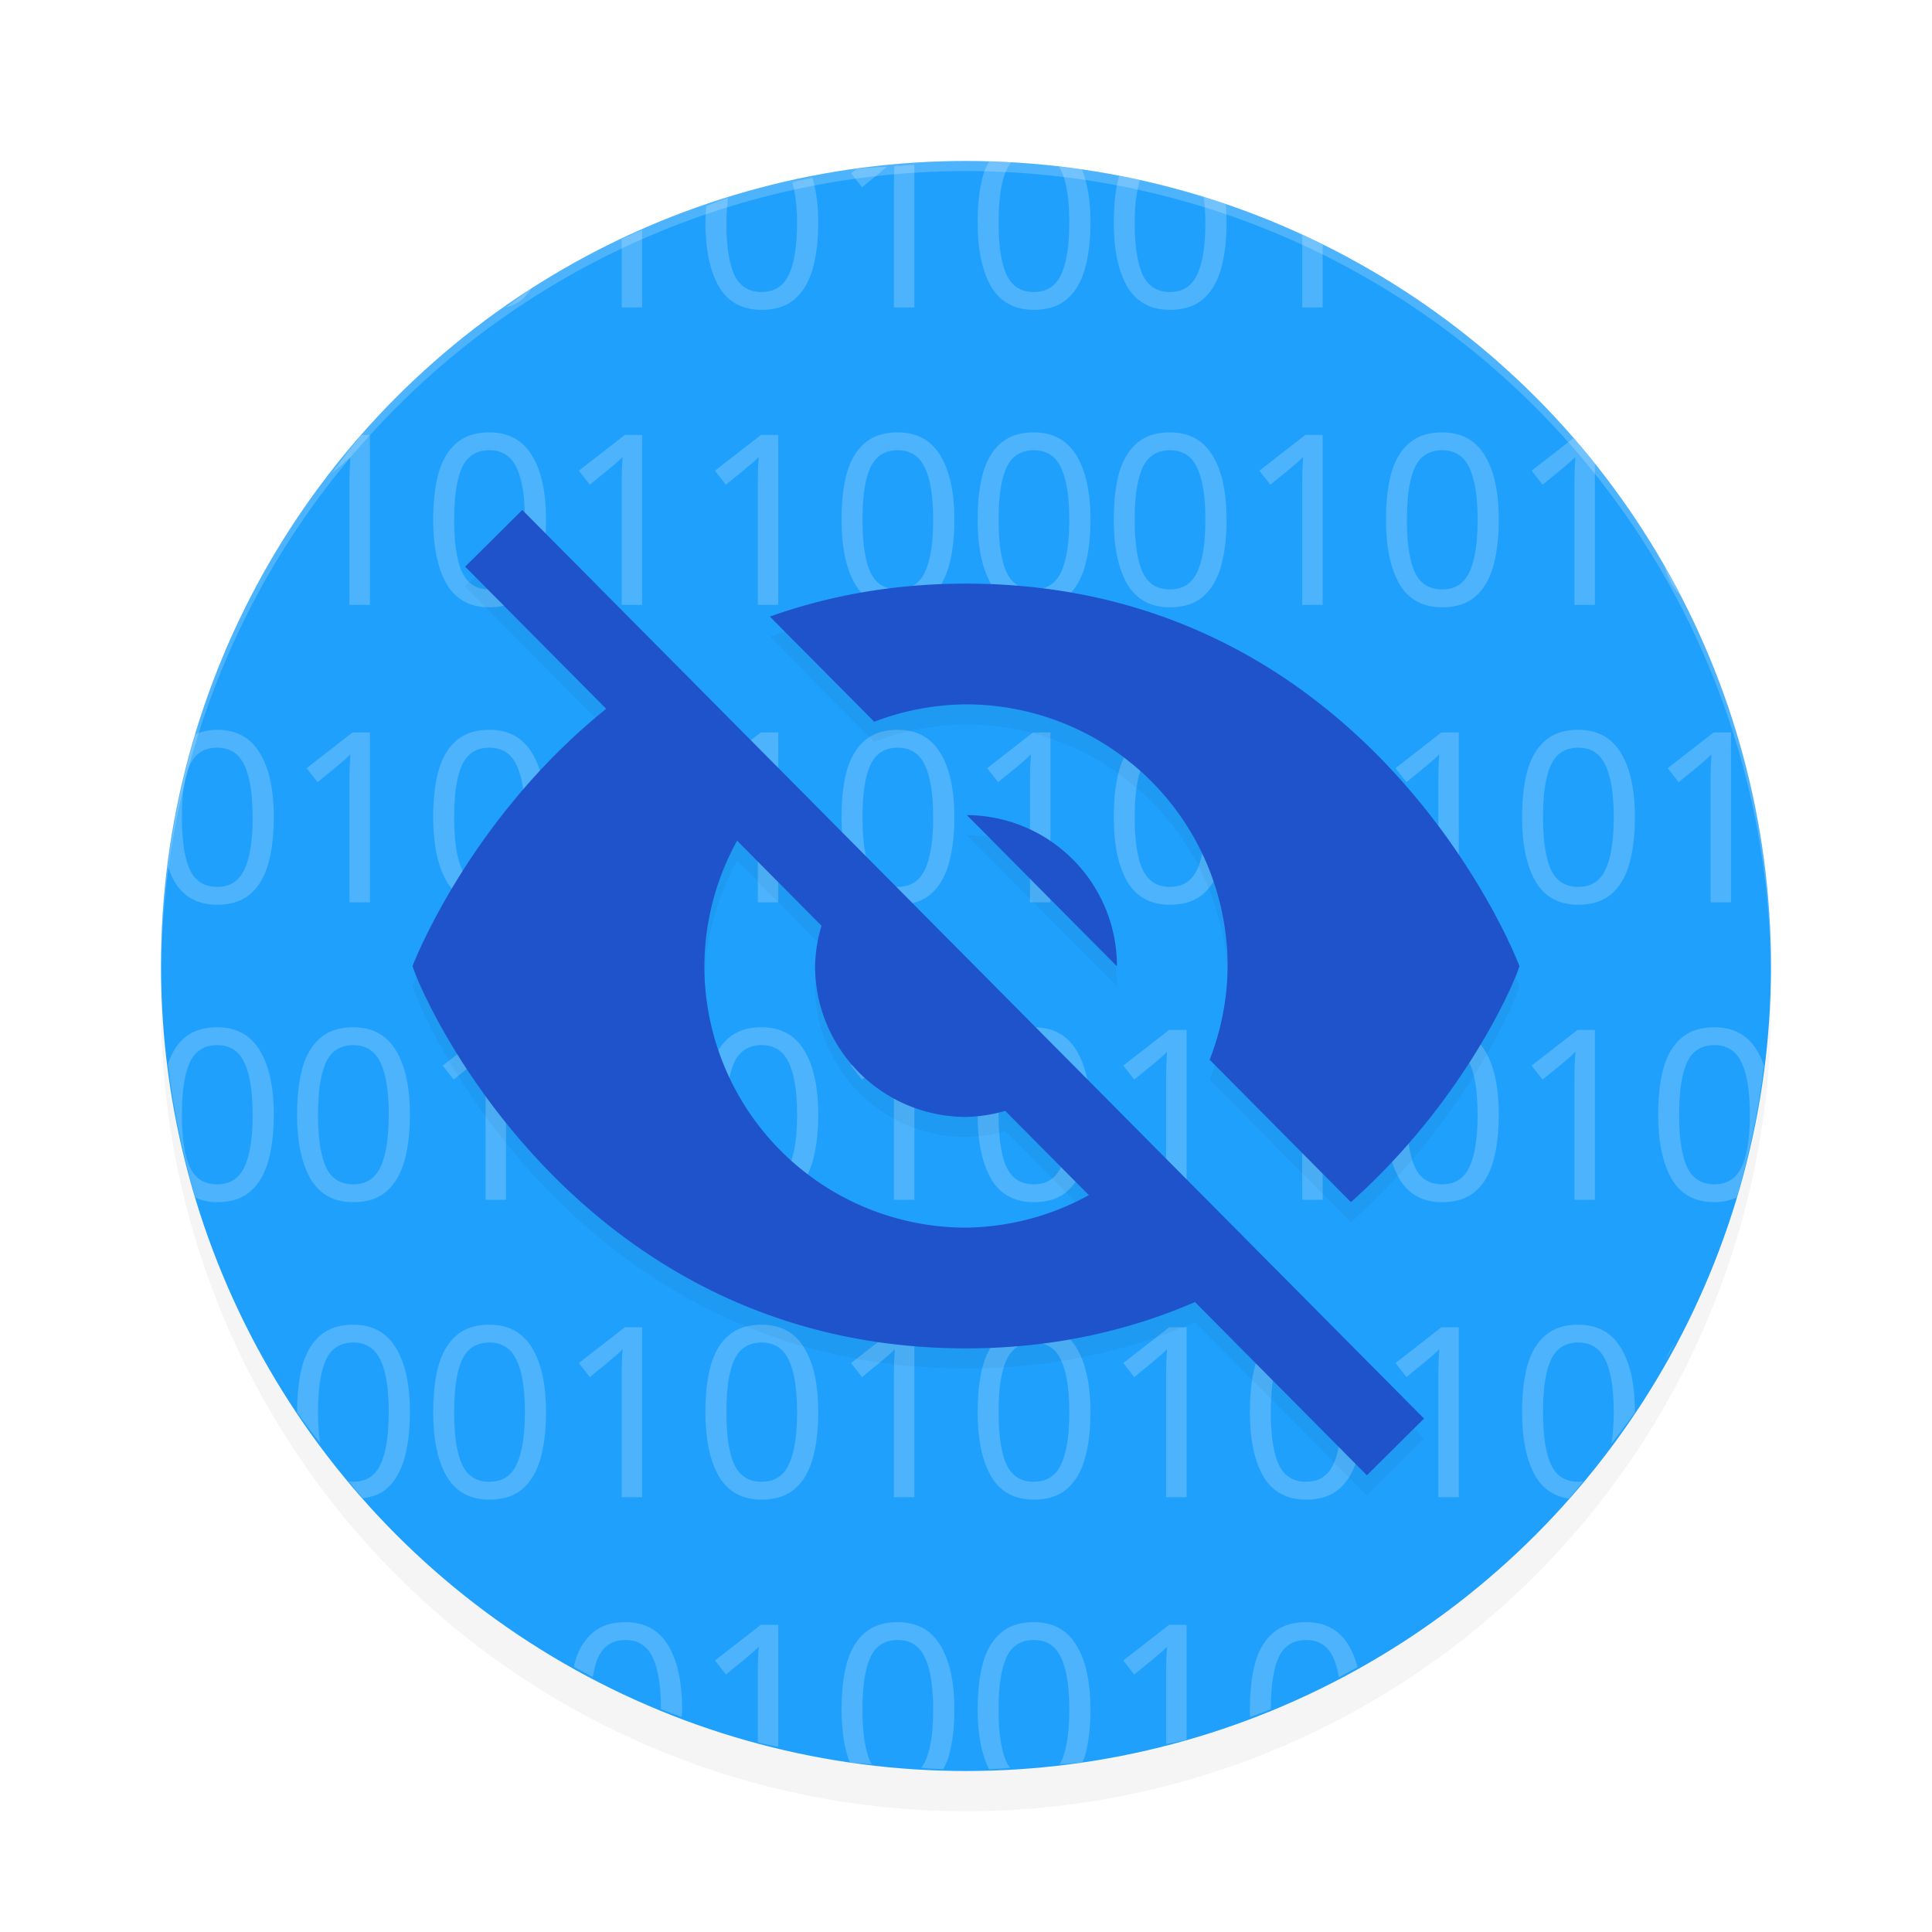 <?xml version="1.0" encoding="UTF-8" standalone="no"?>
<svg
   width="192"
   height="192"
   version="1"
   id="svg14"
   sodipodi:docname="apps_invizible_pro.svg"
   inkscape:version="1.1.1 (1:1.1+202109281949+c3084ef5ed)"
   xmlns:inkscape="http://www.inkscape.org/namespaces/inkscape"
   xmlns:sodipodi="http://sodipodi.sourceforge.net/DTD/sodipodi-0.dtd"
   xmlns="http://www.w3.org/2000/svg"
   xmlns:svg="http://www.w3.org/2000/svg"
   xmlns:rdf="http://www.w3.org/1999/02/22-rdf-syntax-ns#"
   xmlns:cc="http://creativecommons.org/ns#"
   xmlns:dc="http://purl.org/dc/elements/1.1/">
  <defs
     id="defs18">
    <filter
       inkscape:collect="always"
       style="color-interpolation-filters:sRGB"
       id="filter850"
       x="-0.048"
       width="1.096"
       y="-0.048"
       height="1.096">
      <feGaussianBlur
         inkscape:collect="always"
         stdDeviation="3.2"
         id="feGaussianBlur852" />
    </filter>
    <filter
       inkscape:collect="always"
       style="color-interpolation-filters:sRGB"
       id="filter57409"
       x="-0.101"
       y="-0.116"
       width="1.202"
       height="1.232">
      <feGaussianBlur
         inkscape:collect="always"
         stdDeviation="4.634"
         id="feGaussianBlur57411" />
    </filter>
  </defs>
  <sodipodi:namedview
     pagecolor="#ffffff"
     bordercolor="#666666"
     borderopacity="1"
     objecttolerance="10"
     gridtolerance="10"
     guidetolerance="10"
     inkscape:pageopacity="0"
     inkscape:pageshadow="2"
     inkscape:window-width="1920"
     inkscape:window-height="1019"
     id="namedview16"
     showgrid="false"
     inkscape:zoom="1"
     inkscape:cx="182"
     inkscape:cy="84.5"
     inkscape:window-x="0"
     inkscape:window-y="34"
     inkscape:window-maximized="1"
     inkscape:current-layer="svg14"
     inkscape:pagecheckerboard="0"
     inkscape:snap-bbox="true"
     inkscape:snap-bbox-midpoints="true"
     inkscape:snap-global="true">
    <inkscape:grid
       type="xygrid"
       id="grid5193" />
  </sodipodi:namedview>
  <circle
     style="opacity:0.2;fill:#000000;stroke-width:4;filter:url(#filter850)"
     cx="96"
     cy="100"
     r="80"
     id="circle832" />
  <circle
     id="circle4"
     r="80"
     cy="96"
     cx="96"
     style="fill:#20a0fd;stroke-width:4;fill-opacity:1" />
  <path
     id="path56952"
     style="font-size:23.648px;line-height:1.25;stroke-width:0.591;fill:#ffffff;opacity:0.2"
     d="M 98.281 16.055 C 98.063 16.469 97.853 16.895 97.703 17.406 C 97.341 18.699 97.158 20.261 97.158 22.09 C 97.158 24.817 97.607 26.953 98.506 28.498 C 99.42 30.027 100.833 30.791 102.74 30.791 C 104.096 30.791 105.184 30.444 106.004 29.75 C 106.824 29.056 107.422 28.064 107.801 26.771 C 108.179 25.463 108.367 23.903 108.367 22.09 C 108.367 19.969 108.081 18.226 107.525 16.84 A 80 80 0 0 0 105.213 16.555 C 105.286 16.674 105.372 16.775 105.436 16.91 C 105.987 18.061 106.264 19.788 106.264 22.09 C 106.264 24.423 105.987 26.164 105.436 27.314 C 104.9 28.45 104.001 29.018 102.74 29.018 C 101.463 29.018 100.556 28.442 100.02 27.291 C 99.499 26.14 99.24 24.407 99.24 22.09 C 99.24 19.788 99.499 18.061 100.02 16.91 C 100.157 16.614 100.321 16.359 100.508 16.139 A 80 80 0 0 0 98.281 16.055 z M 90.869 16.367 A 80 80 0 0 0 88.893 16.508 C 88.881 16.713 88.867 16.926 88.859 17.123 C 88.844 17.533 88.834 18.076 88.834 18.754 L 88.834 30.555 L 90.869 30.555 L 90.869 16.367 z M 88.154 16.561 A 80 80 0 0 0 85.145 16.777 L 84.578 17.217 L 85.666 18.613 L 87.463 17.146 C 87.742 16.909 87.962 16.724 88.154 16.561 z M 111.217 17.469 C 110.865 18.75 110.686 20.288 110.686 22.09 C 110.686 24.817 111.135 26.953 112.033 28.498 C 112.948 30.027 114.358 30.791 116.266 30.791 C 117.621 30.791 118.71 30.444 119.529 29.75 C 120.349 29.056 120.948 28.064 121.326 26.771 C 121.705 25.463 121.895 23.903 121.895 22.09 C 121.895 21.458 121.864 20.867 121.814 20.301 A 80 80 0 0 0 119.617 19.576 C 119.713 20.335 119.789 21.132 119.789 22.09 C 119.789 24.423 119.513 26.164 118.961 27.314 C 118.425 28.45 117.527 29.018 116.266 29.018 C 114.989 29.018 114.083 28.442 113.547 27.291 C 113.027 26.14 112.766 24.407 112.766 22.09 C 112.766 20.322 112.968 19.001 113.275 17.912 A 80 80 0 0 0 111.217 17.469 z M 80.736 17.658 A 80 80 0 0 0 78.725 18.096 C 79.015 19.16 79.211 20.42 79.211 22.09 C 79.211 24.423 78.935 26.164 78.383 27.314 C 77.847 28.45 76.949 29.018 75.688 29.018 C 74.411 29.018 73.503 28.442 72.967 27.291 C 72.447 26.14 72.188 24.407 72.188 22.09 C 72.188 21.163 72.262 20.397 72.346 19.656 A 80 80 0 0 0 70.193 20.459 C 70.156 20.99 70.105 21.503 70.105 22.09 C 70.105 24.817 70.555 26.953 71.453 28.498 C 72.368 30.027 73.78 30.791 75.688 30.791 C 77.043 30.791 78.129 30.444 78.949 29.75 C 79.769 29.056 80.37 28.064 80.748 26.771 C 81.126 25.463 81.314 23.903 81.314 22.09 C 81.314 20.358 81.107 18.9 80.736 17.658 z M 63.816 22.838 A 80 80 0 0 0 61.781 23.768 L 61.781 30.555 L 63.816 30.555 L 63.816 22.838 z M 129.414 23.33 L 129.414 30.555 L 131.447 30.555 L 131.447 24.307 A 80 80 0 0 0 129.414 23.33 z M 52.811 28.666 A 80 80 0 0 0 50.262 30.561 C 50.883 30.389 51.441 30.135 51.896 29.75 C 52.248 29.452 52.54 29.074 52.811 28.666 z M 48.633 42.971 C 47.293 42.971 46.214 43.316 45.395 44.01 C 44.575 44.688 43.976 45.674 43.598 46.967 C 43.235 48.26 43.053 49.82 43.053 51.648 C 43.053 54.376 43.502 56.512 44.4 58.057 C 45.315 59.586 46.725 60.352 48.633 60.352 C 49.989 60.352 51.077 60.004 51.896 59.311 C 52.716 58.617 53.317 57.623 53.695 56.33 C 54.074 55.022 54.262 53.461 54.262 51.648 C 54.262 48.905 53.797 46.777 52.867 45.264 C 51.937 43.734 50.525 42.971 48.633 42.971 z M 89.213 42.971 C 87.873 42.971 86.792 43.316 85.973 44.01 C 85.153 44.688 84.554 45.674 84.176 46.967 C 83.813 48.26 83.633 49.82 83.633 51.648 C 83.633 54.376 84.082 56.512 84.98 58.057 C 85.895 59.586 87.305 60.352 89.213 60.352 C 90.569 60.352 91.657 60.004 92.477 59.311 C 93.296 58.617 93.895 57.623 94.273 56.33 C 94.652 55.022 94.842 53.461 94.842 51.648 C 94.842 48.905 94.375 46.777 93.445 45.264 C 92.515 43.734 91.105 42.971 89.213 42.971 z M 102.74 42.971 C 101.4 42.971 100.32 43.316 99.5 44.01 C 98.68 44.688 98.081 45.674 97.703 46.967 C 97.341 48.26 97.158 49.82 97.158 51.648 C 97.158 54.376 97.607 56.512 98.506 58.057 C 99.42 59.586 100.833 60.352 102.74 60.352 C 104.096 60.352 105.184 60.004 106.004 59.311 C 106.824 58.617 107.422 57.623 107.801 56.33 C 108.179 55.022 108.367 53.461 108.367 51.648 C 108.367 48.905 107.903 46.777 106.973 45.264 C 106.043 43.734 104.632 42.971 102.74 42.971 z M 116.266 42.971 C 114.926 42.971 113.845 43.316 113.025 44.01 C 112.206 44.688 111.607 45.674 111.229 46.967 C 110.866 48.26 110.686 49.82 110.686 51.648 C 110.686 54.376 111.135 56.512 112.033 58.057 C 112.948 59.586 114.358 60.352 116.266 60.352 C 117.621 60.352 118.71 60.004 119.529 59.311 C 120.349 58.617 120.948 57.623 121.326 56.33 C 121.705 55.022 121.895 53.461 121.895 51.648 C 121.895 48.905 121.428 46.777 120.498 45.264 C 119.568 43.734 118.157 42.971 116.266 42.971 z M 143.318 42.971 C 141.978 42.971 140.9 43.316 140.08 44.01 C 139.26 44.688 138.66 45.674 138.281 46.967 C 137.919 48.26 137.738 49.82 137.738 51.648 C 137.738 54.376 138.187 56.512 139.086 58.057 C 140 59.586 141.411 60.352 143.318 60.352 C 144.674 60.352 145.762 60.004 146.582 59.311 C 147.402 58.617 148.001 57.623 148.379 56.33 C 148.757 55.022 148.947 53.461 148.947 51.648 C 148.947 48.905 148.483 46.777 147.553 45.264 C 146.623 43.734 145.21 42.971 143.318 42.971 z M 35.92 43.23 A 80 80 0 0 0 33.01 46.99 L 33.357 46.707 C 33.673 46.439 33.934 46.218 34.139 46.045 C 34.344 45.872 34.572 45.658 34.824 45.406 C 34.793 45.848 34.768 46.274 34.752 46.684 C 34.736 47.093 34.729 47.637 34.729 48.314 L 34.729 60.115 L 36.762 60.115 L 36.762 43.23 L 35.92 43.23 z M 62.09 43.23 L 57.525 46.777 L 58.613 48.172 L 60.41 46.707 C 60.725 46.439 60.986 46.218 61.191 46.045 C 61.396 45.872 61.625 45.658 61.877 45.406 C 61.845 45.848 61.82 46.274 61.805 46.684 C 61.789 47.093 61.781 47.637 61.781 48.314 L 61.781 60.115 L 63.816 60.115 L 63.816 43.23 L 62.09 43.23 z M 75.615 43.23 L 71.051 46.777 L 72.139 48.172 L 73.938 46.707 C 74.253 46.439 74.512 46.218 74.717 46.045 C 74.922 45.872 75.15 45.658 75.402 45.406 C 75.371 45.848 75.348 46.274 75.332 46.684 C 75.316 47.093 75.309 47.637 75.309 48.314 L 75.309 60.115 L 77.342 60.115 L 77.342 43.23 L 75.615 43.23 z M 129.721 43.23 L 125.158 46.777 L 126.246 48.172 L 128.043 46.707 C 128.358 46.439 128.617 46.218 128.822 46.045 C 129.027 45.872 129.256 45.658 129.508 45.406 C 129.476 45.848 129.453 46.274 129.438 46.684 C 129.422 47.093 129.414 47.637 129.414 48.314 L 129.414 60.115 L 131.447 60.115 L 131.447 43.23 L 129.721 43.23 z M 156.371 43.545 L 152.211 46.777 L 153.299 48.172 L 155.096 46.707 C 155.411 46.439 155.67 46.218 155.875 46.045 C 156.08 45.872 156.31 45.658 156.562 45.406 C 156.531 45.848 156.506 46.274 156.49 46.684 C 156.474 47.093 156.467 47.637 156.467 48.314 L 156.467 60.115 L 158.5 60.115 L 158.5 46.092 A 80 80 0 0 0 156.371 43.545 z M 48.633 44.744 C 49.894 44.744 50.794 45.32 51.33 46.471 C 51.882 47.622 52.158 49.347 52.158 51.648 C 52.158 53.982 51.882 55.724 51.33 56.875 C 50.794 58.01 49.894 58.578 48.633 58.578 C 47.356 58.578 46.45 58.002 45.914 56.852 C 45.394 55.701 45.135 53.966 45.135 51.648 C 45.135 49.347 45.394 47.622 45.914 46.471 C 46.45 45.32 47.356 44.744 48.633 44.744 z M 89.213 44.744 C 90.474 44.744 91.372 45.32 91.908 46.471 C 92.46 47.622 92.736 49.347 92.736 51.648 C 92.736 53.982 92.46 55.724 91.908 56.875 C 91.372 58.01 90.474 58.578 89.213 58.578 C 87.936 58.578 87.03 58.002 86.494 56.852 C 85.974 55.701 85.713 53.966 85.713 51.648 C 85.713 49.347 85.974 47.622 86.494 46.471 C 87.03 45.32 87.936 44.744 89.213 44.744 z M 102.74 44.744 C 104.001 44.744 104.9 45.32 105.436 46.471 C 105.987 47.622 106.264 49.347 106.264 51.648 C 106.264 53.982 105.987 55.724 105.436 56.875 C 104.9 58.01 104.001 58.578 102.74 58.578 C 101.463 58.578 100.556 58.002 100.02 56.852 C 99.499 55.701 99.24 53.966 99.24 51.648 C 99.24 49.347 99.499 47.622 100.02 46.471 C 100.556 45.32 101.463 44.744 102.74 44.744 z M 116.266 44.744 C 117.527 44.744 118.425 45.32 118.961 46.471 C 119.513 47.622 119.789 49.347 119.789 51.648 C 119.789 53.982 119.513 55.724 118.961 56.875 C 118.425 58.01 117.527 58.578 116.266 58.578 C 114.989 58.578 114.083 58.002 113.547 56.852 C 113.027 55.701 112.766 53.966 112.766 51.648 C 112.766 49.347 113.027 47.622 113.547 46.471 C 114.083 45.32 114.989 44.744 116.266 44.744 z M 143.318 44.744 C 144.58 44.744 145.48 45.32 146.016 46.471 C 146.567 47.622 146.842 49.347 146.842 51.648 C 146.842 53.982 146.567 55.724 146.016 56.875 C 145.48 58.01 144.58 58.578 143.318 58.578 C 142.041 58.578 141.136 58.002 140.6 56.852 C 140.079 55.701 139.818 53.966 139.818 51.648 C 139.818 49.347 140.079 47.622 140.6 46.471 C 141.136 45.32 142.041 44.744 143.318 44.744 z M 165.395 56.242 C 165.597 56.907 165.832 57.529 166.139 58.057 C 166.376 58.454 166.651 58.794 166.955 59.088 A 80 80 0 0 0 165.395 56.242 z M 26.271 57.195 A 80 80 0 0 0 25.619 58.387 C 25.871 58.037 26.084 57.633 26.271 57.195 z M 21.58 72.529 C 20.747 72.529 20.051 72.711 19.42 72.979 A 80 80 0 0 0 16.703 86.158 C 16.885 86.688 17.094 87.182 17.348 87.617 C 18.262 89.146 19.672 89.91 21.58 89.91 C 22.936 89.91 24.024 89.565 24.844 88.871 C 25.664 88.177 26.262 87.183 26.641 85.891 C 27.019 84.582 27.209 83.022 27.209 81.209 C 27.209 78.466 26.745 76.338 25.814 74.824 C 24.884 73.295 23.472 72.529 21.58 72.529 z M 48.633 72.529 C 47.293 72.529 46.214 72.877 45.395 73.57 C 44.575 74.248 43.976 75.233 43.598 76.525 C 43.235 77.818 43.053 79.38 43.053 81.209 C 43.053 83.936 43.502 86.072 44.4 87.617 C 45.315 89.146 46.725 89.91 48.633 89.91 C 49.989 89.91 51.077 89.565 51.896 88.871 C 52.716 88.177 53.317 87.183 53.695 85.891 C 54.074 84.582 54.262 83.022 54.262 81.209 C 54.262 78.466 53.797 76.338 52.867 74.824 C 51.937 73.295 50.525 72.529 48.633 72.529 z M 89.213 72.529 C 87.873 72.529 86.792 72.877 85.973 73.57 C 85.153 74.248 84.554 75.233 84.176 76.525 C 83.813 77.818 83.633 79.38 83.633 81.209 C 83.633 83.936 84.082 86.072 84.98 87.617 C 85.895 89.146 87.305 89.91 89.213 89.91 C 90.569 89.91 91.657 89.565 92.477 88.871 C 93.296 88.177 93.895 87.183 94.273 85.891 C 94.652 84.582 94.842 83.022 94.842 81.209 C 94.842 78.466 94.375 76.338 93.445 74.824 C 92.515 73.295 91.105 72.529 89.213 72.529 z M 116.266 72.529 C 114.926 72.529 113.845 72.877 113.025 73.57 C 112.206 74.248 111.607 75.233 111.229 76.525 C 110.866 77.818 110.686 79.38 110.686 81.209 C 110.686 83.936 111.135 86.072 112.033 87.617 C 112.948 89.146 114.358 89.91 116.266 89.91 C 117.621 89.91 118.71 89.565 119.529 88.871 C 120.349 88.177 120.948 87.183 121.326 85.891 C 121.705 84.582 121.895 83.022 121.895 81.209 C 121.895 78.466 121.428 76.338 120.498 74.824 C 119.568 73.295 118.157 72.529 116.266 72.529 z M 129.793 72.529 C 128.453 72.529 127.373 72.877 126.553 73.57 C 125.733 74.248 125.134 75.233 124.756 76.525 C 124.393 77.818 124.211 79.38 124.211 81.209 C 124.211 83.936 124.66 86.072 125.559 87.617 C 126.473 89.146 127.885 89.91 129.793 89.91 C 131.149 89.91 132.237 89.565 133.057 88.871 C 133.876 88.177 134.475 87.183 134.854 85.891 C 135.232 84.582 135.42 83.022 135.42 81.209 C 135.42 78.466 134.956 76.338 134.025 74.824 C 133.095 73.295 131.685 72.529 129.793 72.529 z M 156.846 72.529 C 155.506 72.529 154.425 72.877 153.605 73.57 C 152.786 74.248 152.187 75.233 151.809 76.525 C 151.446 77.818 151.264 79.38 151.264 81.209 C 151.264 83.936 151.715 86.072 152.613 87.617 C 153.528 89.146 154.938 89.91 156.846 89.91 C 158.202 89.91 159.29 89.565 160.109 88.871 C 160.929 88.177 161.528 87.183 161.906 85.891 C 162.285 84.582 162.473 83.022 162.473 81.209 C 162.473 78.466 162.008 76.338 161.078 74.824 C 160.148 73.295 158.738 72.529 156.846 72.529 z M 35.037 72.789 L 30.473 76.338 L 31.561 77.732 L 33.357 76.266 C 33.673 75.998 33.934 75.777 34.139 75.604 C 34.344 75.43 34.572 75.217 34.824 74.965 C 34.793 75.406 34.768 75.832 34.752 76.242 C 34.736 76.652 34.729 77.197 34.729 77.875 L 34.729 89.674 L 36.762 89.674 L 36.762 72.789 L 35.037 72.789 z M 62.09 72.789 L 57.525 76.338 L 58.613 77.732 L 60.41 76.266 C 60.725 75.998 60.986 75.777 61.191 75.604 C 61.396 75.43 61.625 75.217 61.877 74.965 C 61.845 75.406 61.82 75.832 61.805 76.242 C 61.789 76.652 61.781 77.197 61.781 77.875 L 61.781 89.674 L 63.816 89.674 L 63.816 72.789 L 62.09 72.789 z M 75.615 72.789 L 71.051 76.338 L 72.139 77.732 L 73.938 76.266 C 74.253 75.998 74.512 75.777 74.717 75.604 C 74.922 75.43 75.15 75.217 75.402 74.965 C 75.371 75.406 75.348 75.832 75.332 76.242 C 75.316 76.652 75.309 77.197 75.309 77.875 L 75.309 89.674 L 77.342 89.674 L 77.342 72.789 L 75.615 72.789 z M 102.668 72.789 L 98.105 76.338 L 99.193 77.732 L 100.99 76.266 C 101.306 75.998 101.565 75.777 101.77 75.604 C 101.974 75.43 102.203 75.217 102.455 74.965 C 102.424 75.406 102.4 75.832 102.385 76.242 C 102.369 76.652 102.361 77.197 102.361 77.875 L 102.361 89.674 L 104.395 89.674 L 104.395 72.789 L 102.668 72.789 z M 143.248 72.789 L 138.684 76.338 L 139.771 77.732 L 141.568 76.266 C 141.884 75.998 142.145 75.777 142.35 75.604 C 142.555 75.43 142.783 75.217 143.035 74.965 C 143.004 75.406 142.981 75.832 142.965 76.242 C 142.949 76.652 142.941 77.197 142.941 77.875 L 142.941 89.674 L 144.975 89.674 L 144.975 72.789 L 143.248 72.789 z M 170.301 72.789 L 165.736 76.338 L 166.824 77.732 L 168.621 76.266 C 168.936 75.998 169.197 75.777 169.402 75.604 C 169.607 75.43 169.836 75.217 170.088 74.965 C 170.056 75.406 170.033 75.832 170.018 76.242 C 170.002 76.652 169.994 77.197 169.994 77.875 L 169.994 89.674 L 172.027 89.674 L 172.027 72.789 L 170.301 72.789 z M 21.58 74.303 C 22.841 74.303 23.741 74.878 24.277 76.029 C 24.829 77.18 25.104 78.907 25.104 81.209 C 25.104 83.542 24.829 85.283 24.277 86.434 C 23.741 87.569 22.841 88.137 21.58 88.137 C 20.303 88.137 19.397 87.561 18.861 86.41 C 18.341 85.259 18.08 83.526 18.08 81.209 C 18.08 78.907 18.341 77.18 18.861 76.029 C 19.397 74.878 20.303 74.303 21.58 74.303 z M 48.633 74.303 C 49.894 74.303 50.794 74.878 51.33 76.029 C 51.882 77.18 52.158 78.907 52.158 81.209 C 52.158 83.542 51.882 85.283 51.33 86.434 C 50.794 87.569 49.894 88.137 48.633 88.137 C 47.356 88.137 46.45 87.561 45.914 86.41 C 45.394 85.259 45.135 83.526 45.135 81.209 C 45.135 78.907 45.394 77.18 45.914 76.029 C 46.45 74.878 47.356 74.303 48.633 74.303 z M 89.213 74.303 C 90.474 74.303 91.372 74.878 91.908 76.029 C 92.46 77.18 92.736 78.907 92.736 81.209 C 92.736 83.542 92.46 85.283 91.908 86.434 C 91.372 87.569 90.474 88.137 89.213 88.137 C 87.936 88.137 87.03 87.561 86.494 86.41 C 85.974 85.259 85.713 83.526 85.713 81.209 C 85.713 78.907 85.974 77.18 86.494 76.029 C 87.03 74.878 87.936 74.303 89.213 74.303 z M 116.266 74.303 C 117.527 74.303 118.425 74.878 118.961 76.029 C 119.513 77.18 119.789 78.907 119.789 81.209 C 119.789 83.542 119.513 85.283 118.961 86.434 C 118.425 87.569 117.527 88.137 116.266 88.137 C 114.989 88.137 114.083 87.561 113.547 86.41 C 113.027 85.259 112.766 83.526 112.766 81.209 C 112.766 78.907 113.027 77.18 113.547 76.029 C 114.083 74.878 114.989 74.303 116.266 74.303 z M 129.793 74.303 C 131.054 74.303 131.952 74.878 132.488 76.029 C 133.04 77.18 133.316 78.907 133.316 81.209 C 133.316 83.542 133.04 85.283 132.488 86.434 C 131.952 87.569 131.054 88.137 129.793 88.137 C 128.516 88.137 127.608 87.561 127.072 86.41 C 126.552 85.259 126.293 83.526 126.293 81.209 C 126.293 78.907 126.552 77.18 127.072 76.029 C 127.608 74.878 128.516 74.303 129.793 74.303 z M 156.846 74.303 C 158.107 74.303 159.005 74.878 159.541 76.029 C 160.093 77.18 160.369 78.907 160.369 81.209 C 160.369 83.542 160.093 85.283 159.541 86.434 C 159.005 87.569 158.107 88.137 156.846 88.137 C 155.569 88.137 154.661 87.561 154.125 86.41 C 153.605 85.259 153.346 83.526 153.346 81.209 C 153.346 78.907 153.605 77.18 154.125 76.029 C 154.661 74.878 155.569 74.303 156.846 74.303 z M 21.58 102.09 C 20.24 102.09 19.162 102.435 18.342 103.129 C 17.607 103.736 17.076 104.629 16.695 105.73 A 80 80 0 0 0 19.42 119.02 C 20.055 119.301 20.762 119.471 21.58 119.471 C 22.936 119.471 24.024 119.123 24.844 118.43 C 25.664 117.736 26.262 116.744 26.641 115.451 C 27.019 114.143 27.209 112.581 27.209 110.768 C 27.209 108.024 26.745 105.896 25.814 104.383 C 24.884 102.854 23.472 102.09 21.58 102.09 z M 35.107 102.09 C 33.767 102.09 32.687 102.435 31.867 103.129 C 31.047 103.807 30.449 104.793 30.07 106.086 C 29.708 107.379 29.527 108.939 29.527 110.768 C 29.527 113.495 29.976 115.631 30.875 117.176 C 31.789 118.705 33.2 119.471 35.107 119.471 C 36.463 119.471 37.551 119.123 38.371 118.43 C 39.191 117.736 39.79 116.744 40.168 115.451 C 40.546 114.143 40.736 112.581 40.736 110.768 C 40.736 108.024 40.27 105.896 39.34 104.383 C 38.41 102.854 36.999 102.09 35.107 102.09 z M 75.688 102.09 C 74.347 102.09 73.267 102.435 72.447 103.129 C 71.627 103.807 71.029 104.793 70.65 106.086 C 70.288 107.379 70.105 108.939 70.105 110.768 C 70.105 113.495 70.555 115.631 71.453 117.176 C 72.368 118.705 73.78 119.471 75.688 119.471 C 77.043 119.471 78.129 119.123 78.949 118.43 C 79.769 117.736 80.37 116.744 80.748 115.451 C 81.126 114.143 81.314 112.581 81.314 110.768 C 81.314 108.024 80.85 105.896 79.92 104.383 C 78.99 102.854 77.579 102.09 75.688 102.09 z M 102.74 102.09 C 101.4 102.09 100.32 102.435 99.5 103.129 C 98.68 103.807 98.081 104.793 97.703 106.086 C 97.341 107.379 97.158 108.939 97.158 110.768 C 97.158 113.495 97.607 115.631 98.506 117.176 C 99.42 118.705 100.833 119.471 102.74 119.471 C 104.096 119.471 105.184 119.123 106.004 118.43 C 106.824 117.736 107.422 116.744 107.801 115.451 C 108.179 114.143 108.367 112.581 108.367 110.768 C 108.367 108.024 107.903 105.896 106.973 104.383 C 106.043 102.854 104.632 102.09 102.74 102.09 z M 143.318 102.09 C 141.978 102.09 140.9 102.435 140.08 103.129 C 139.26 103.807 138.66 104.793 138.281 106.086 C 137.919 107.379 137.738 108.939 137.738 110.768 C 137.738 113.495 138.187 115.631 139.086 117.176 C 140 118.705 141.411 119.471 143.318 119.471 C 144.674 119.471 145.762 119.123 146.582 118.43 C 147.402 117.736 148.001 116.744 148.379 115.451 C 148.757 114.143 148.947 112.581 148.947 110.768 C 148.947 108.024 148.483 105.896 147.553 104.383 C 146.623 102.854 145.21 102.09 143.318 102.09 z M 170.371 102.09 C 169.031 102.09 167.953 102.435 167.133 103.129 C 166.313 103.807 165.712 104.793 165.334 106.086 C 164.971 107.379 164.791 108.939 164.791 110.768 C 164.791 113.495 165.24 115.631 166.139 117.176 C 167.053 118.705 168.464 119.471 170.371 119.471 C 171.231 119.471 171.944 119.281 172.588 119.002 A 80 80 0 0 0 175.293 105.895 C 175.1 105.343 174.879 104.828 174.605 104.383 C 173.675 102.854 172.263 102.09 170.371 102.09 z M 48.562 102.35 L 43.998 105.896 L 45.086 107.291 L 46.885 105.826 C 47.2 105.558 47.459 105.337 47.664 105.164 C 47.869 104.991 48.097 104.778 48.35 104.525 C 48.318 104.967 48.295 105.393 48.279 105.803 C 48.264 106.213 48.256 106.756 48.256 107.434 L 48.256 119.234 L 50.289 119.234 L 50.289 102.35 L 48.562 102.35 z M 62.09 102.35 L 57.525 105.896 L 58.613 107.291 L 60.41 105.826 C 60.725 105.558 60.986 105.337 61.191 105.164 C 61.396 104.991 61.625 104.778 61.877 104.525 C 61.845 104.967 61.82 105.393 61.805 105.803 C 61.789 106.213 61.781 106.756 61.781 107.434 L 61.781 119.234 L 63.816 119.234 L 63.816 102.35 L 62.09 102.35 z M 89.143 102.35 L 84.578 105.896 L 85.666 107.291 L 87.463 105.826 C 87.778 105.558 88.039 105.337 88.244 105.164 C 88.449 104.991 88.677 104.778 88.93 104.525 C 88.898 104.967 88.875 105.393 88.859 105.803 C 88.844 106.213 88.834 106.756 88.834 107.434 L 88.834 119.234 L 90.869 119.234 L 90.869 102.35 L 89.143 102.35 z M 116.195 102.35 L 111.631 105.896 L 112.719 107.291 L 114.516 105.826 C 114.831 105.558 115.092 105.337 115.297 105.164 C 115.502 104.991 115.73 104.778 115.982 104.525 C 115.951 104.967 115.928 105.393 115.912 105.803 C 115.896 106.213 115.887 106.756 115.887 107.434 L 115.887 119.234 L 117.922 119.234 L 117.922 102.35 L 116.195 102.35 z M 129.721 102.35 L 125.158 105.896 L 126.246 107.291 L 128.043 105.826 C 128.358 105.558 128.617 105.337 128.822 105.164 C 129.027 104.991 129.256 104.778 129.508 104.525 C 129.476 104.967 129.453 105.393 129.438 105.803 C 129.422 106.213 129.414 106.756 129.414 107.434 L 129.414 119.234 L 131.447 119.234 L 131.447 102.35 L 129.721 102.35 z M 156.775 102.35 L 152.211 105.896 L 153.299 107.291 L 155.096 105.826 C 155.411 105.558 155.67 105.337 155.875 105.164 C 156.08 104.991 156.31 104.778 156.562 104.525 C 156.531 104.967 156.506 105.393 156.49 105.803 C 156.474 106.213 156.467 106.756 156.467 107.434 L 156.467 119.234 L 158.5 119.234 L 158.5 102.35 L 156.775 102.35 z M 21.58 103.863 C 22.841 103.863 23.741 104.439 24.277 105.59 C 24.829 106.741 25.104 108.466 25.104 110.768 C 25.104 113.101 24.829 114.843 24.277 115.994 C 23.741 117.129 22.841 117.697 21.58 117.697 C 20.303 117.697 19.397 117.122 18.861 115.971 C 18.341 114.82 18.08 113.085 18.08 110.768 C 18.08 108.466 18.341 106.741 18.861 105.59 C 19.397 104.439 20.303 103.863 21.58 103.863 z M 35.107 103.863 C 36.369 103.863 37.267 104.439 37.803 105.59 C 38.355 106.741 38.631 108.466 38.631 110.768 C 38.631 113.101 38.355 114.843 37.803 115.994 C 37.267 117.129 36.369 117.697 35.107 117.697 C 33.83 117.697 32.925 117.122 32.389 115.971 C 31.868 114.82 31.607 113.085 31.607 110.768 C 31.607 108.466 31.868 106.741 32.389 105.59 C 32.925 104.439 33.83 103.863 35.107 103.863 z M 75.688 103.863 C 76.949 103.863 77.847 104.439 78.383 105.59 C 78.935 106.741 79.211 108.466 79.211 110.768 C 79.211 113.101 78.935 114.843 78.383 115.994 C 77.847 117.129 76.949 117.697 75.688 117.697 C 74.411 117.697 73.503 117.122 72.967 115.971 C 72.447 114.82 72.188 113.085 72.188 110.768 C 72.188 108.466 72.447 106.741 72.967 105.59 C 73.503 104.439 74.411 103.863 75.688 103.863 z M 102.74 103.863 C 104.001 103.863 104.9 104.439 105.436 105.59 C 105.987 106.741 106.264 108.466 106.264 110.768 C 106.264 113.101 105.987 114.843 105.436 115.994 C 104.9 117.129 104.001 117.697 102.74 117.697 C 101.463 117.697 100.556 117.122 100.02 115.971 C 99.499 114.82 99.24 113.085 99.24 110.768 C 99.24 108.466 99.499 106.741 100.02 105.59 C 100.556 104.439 101.463 103.863 102.74 103.863 z M 143.318 103.863 C 144.58 103.863 145.48 104.439 146.016 105.59 C 146.567 106.741 146.842 108.466 146.842 110.768 C 146.842 113.101 146.567 114.843 146.016 115.994 C 145.48 117.129 144.58 117.697 143.318 117.697 C 142.041 117.697 141.136 117.122 140.6 115.971 C 140.079 114.82 139.818 113.085 139.818 110.768 C 139.818 108.466 140.079 106.741 140.6 105.59 C 141.136 104.439 142.041 103.863 143.318 103.863 z M 170.371 103.863 C 171.632 103.863 172.532 104.439 173.068 105.59 C 173.62 106.741 173.895 108.466 173.895 110.768 C 173.895 113.101 173.62 114.843 173.068 115.994 C 172.532 117.129 171.632 117.697 170.371 117.697 C 169.094 117.697 168.188 117.122 167.652 115.971 C 167.132 114.82 166.871 113.085 166.871 110.768 C 166.871 108.466 167.132 106.741 167.652 105.59 C 168.188 104.439 169.094 103.863 170.371 103.863 z M 35.107 131.648 C 33.767 131.648 32.687 131.996 31.867 132.689 C 31.047 133.367 30.449 134.352 30.07 135.645 C 29.708 136.937 29.527 138.499 29.527 140.328 C 29.527 140.339 29.529 140.348 29.529 140.359 A 80 80 0 0 0 31.816 143.416 C 31.68 142.536 31.607 141.514 31.607 140.328 C 31.607 138.026 31.868 136.299 32.389 135.148 C 32.925 133.998 33.83 133.422 35.107 133.422 C 36.369 133.422 37.267 133.998 37.803 135.148 C 38.355 136.299 38.631 138.026 38.631 140.328 C 38.631 142.661 38.355 144.404 37.803 145.555 C 37.267 146.69 36.369 147.256 35.107 147.256 C 34.943 147.256 34.802 147.22 34.65 147.201 A 80 80 0 0 0 36.047 148.896 C 36.953 148.765 37.761 148.506 38.371 147.99 C 39.191 147.297 39.79 146.303 40.168 145.01 C 40.546 143.701 40.736 142.141 40.736 140.328 C 40.736 137.585 40.27 135.457 39.34 133.943 C 38.41 132.414 36.999 131.648 35.107 131.648 z M 48.633 131.648 C 47.293 131.648 46.214 131.996 45.395 132.689 C 44.575 133.367 43.976 134.352 43.598 135.645 C 43.235 136.937 43.053 138.499 43.053 140.328 C 43.053 143.055 43.502 145.191 44.4 146.736 C 45.315 148.266 46.725 149.029 48.633 149.029 C 49.989 149.029 51.077 148.684 51.896 147.99 C 52.716 147.297 53.317 146.303 53.695 145.01 C 54.074 143.701 54.262 142.141 54.262 140.328 C 54.262 137.585 53.797 135.457 52.867 133.943 C 51.937 132.414 50.525 131.648 48.633 131.648 z M 75.688 131.648 C 74.347 131.648 73.267 131.996 72.447 132.689 C 71.627 133.367 71.029 134.352 70.65 135.645 C 70.288 136.937 70.105 138.499 70.105 140.328 C 70.105 143.055 70.555 145.191 71.453 146.736 C 72.368 148.266 73.78 149.029 75.688 149.029 C 77.043 149.029 78.129 148.684 78.949 147.99 C 79.769 147.297 80.37 146.303 80.748 145.01 C 81.126 143.701 81.314 142.141 81.314 140.328 C 81.314 137.585 80.85 135.457 79.92 133.943 C 78.99 132.414 77.579 131.648 75.688 131.648 z M 102.74 131.648 C 101.4 131.648 100.32 131.996 99.5 132.689 C 98.68 133.367 98.081 134.352 97.703 135.645 C 97.341 136.937 97.158 138.499 97.158 140.328 C 97.158 143.055 97.607 145.191 98.506 146.736 C 99.42 148.266 100.833 149.029 102.74 149.029 C 104.096 149.029 105.184 148.684 106.004 147.99 C 106.824 147.297 107.422 146.303 107.801 145.01 C 108.179 143.701 108.367 142.141 108.367 140.328 C 108.367 137.585 107.903 135.457 106.973 133.943 C 106.043 132.414 104.632 131.648 102.74 131.648 z M 129.793 131.648 C 128.453 131.648 127.373 131.996 126.553 132.689 C 125.733 133.367 125.134 134.352 124.756 135.645 C 124.393 136.937 124.211 138.499 124.211 140.328 C 124.211 143.055 124.66 145.191 125.559 146.736 C 126.473 148.266 127.885 149.029 129.793 149.029 C 131.149 149.029 132.237 148.684 133.057 147.99 C 133.876 147.297 134.475 146.303 134.854 145.01 C 135.232 143.701 135.42 142.141 135.42 140.328 C 135.42 137.585 134.956 135.457 134.025 133.943 C 133.095 132.414 131.685 131.648 129.793 131.648 z M 156.846 131.648 C 155.506 131.648 154.425 131.996 153.605 132.689 C 152.786 133.367 152.187 134.352 151.809 135.645 C 151.446 136.937 151.264 138.499 151.264 140.328 C 151.264 143.055 151.715 145.191 152.613 146.736 C 153.369 148.001 154.485 148.711 155.92 148.93 A 80 80 0 0 0 157.355 147.195 C 157.188 147.219 157.029 147.256 156.846 147.256 C 155.569 147.256 154.661 146.68 154.125 145.529 C 153.605 144.378 153.346 142.646 153.346 140.328 C 153.346 138.026 153.605 136.299 154.125 135.148 C 154.661 133.998 155.569 133.422 156.846 133.422 C 158.107 133.422 159.005 133.998 159.541 135.148 C 160.093 136.299 160.369 138.026 160.369 140.328 C 160.369 141.547 160.286 142.586 160.135 143.482 A 80 80 0 0 0 162.471 140.361 C 162.471 140.349 162.473 140.34 162.473 140.328 C 162.473 137.585 162.008 135.457 161.078 133.943 C 160.148 132.414 158.738 131.648 156.846 131.648 z M 62.09 131.908 L 57.525 135.457 L 58.613 136.852 L 60.41 135.385 C 60.725 135.117 60.986 134.896 61.191 134.723 C 61.396 134.549 61.625 134.336 61.877 134.084 C 61.845 134.525 61.82 134.951 61.805 135.361 C 61.789 135.771 61.781 136.316 61.781 136.994 L 61.781 148.793 L 63.816 148.793 L 63.816 131.908 L 62.09 131.908 z M 89.143 131.908 L 84.578 135.457 L 85.666 136.852 L 87.463 135.385 C 87.778 135.117 88.039 134.896 88.244 134.723 C 88.449 134.549 88.677 134.336 88.93 134.084 C 88.898 134.525 88.875 134.951 88.859 135.361 C 88.844 135.771 88.834 136.316 88.834 136.994 L 88.834 148.793 L 90.869 148.793 L 90.869 131.908 L 89.143 131.908 z M 116.195 131.908 L 111.631 135.457 L 112.719 136.852 L 114.516 135.385 C 114.831 135.117 115.092 134.896 115.297 134.723 C 115.502 134.549 115.73 134.336 115.982 134.084 C 115.951 134.525 115.928 134.951 115.912 135.361 C 115.896 135.771 115.887 136.316 115.887 136.994 L 115.887 148.793 L 117.922 148.793 L 117.922 131.908 L 116.195 131.908 z M 143.248 131.908 L 138.684 135.457 L 139.771 136.852 L 141.568 135.385 C 141.884 135.117 142.145 134.896 142.35 134.723 C 142.555 134.549 142.783 134.336 143.035 134.084 C 143.004 134.525 142.981 134.951 142.965 135.361 C 142.949 135.771 142.941 136.316 142.941 136.994 L 142.941 148.793 L 144.975 148.793 L 144.975 131.908 L 143.248 131.908 z M 48.633 133.422 C 49.894 133.422 50.794 133.998 51.33 135.148 C 51.882 136.299 52.158 138.026 52.158 140.328 C 52.158 142.661 51.882 144.404 51.33 145.555 C 50.794 146.69 49.894 147.256 48.633 147.256 C 47.356 147.256 46.45 146.68 45.914 145.529 C 45.394 144.378 45.135 142.646 45.135 140.328 C 45.135 138.026 45.394 136.299 45.914 135.148 C 46.45 133.998 47.356 133.422 48.633 133.422 z M 75.688 133.422 C 76.949 133.422 77.847 133.998 78.383 135.148 C 78.935 136.299 79.211 138.026 79.211 140.328 C 79.211 142.661 78.935 144.404 78.383 145.555 C 77.847 146.69 76.949 147.256 75.688 147.256 C 74.411 147.256 73.503 146.68 72.967 145.529 C 72.447 144.378 72.188 142.646 72.188 140.328 C 72.188 138.026 72.447 136.299 72.967 135.148 C 73.503 133.998 74.411 133.422 75.688 133.422 z M 102.74 133.422 C 104.001 133.422 104.9 133.998 105.436 135.148 C 105.987 136.299 106.264 138.026 106.264 140.328 C 106.264 142.661 105.987 144.404 105.436 145.555 C 104.9 146.69 104.001 147.256 102.74 147.256 C 101.463 147.256 100.556 146.68 100.02 145.529 C 99.499 144.378 99.24 142.646 99.24 140.328 C 99.24 138.026 99.499 136.299 100.02 135.148 C 100.556 133.998 101.463 133.422 102.74 133.422 z M 129.793 133.422 C 131.054 133.422 131.952 133.998 132.488 135.148 C 133.04 136.299 133.316 138.026 133.316 140.328 C 133.316 142.661 133.04 144.404 132.488 145.555 C 131.952 146.69 131.054 147.256 129.793 147.256 C 128.516 147.256 127.608 146.68 127.072 145.529 C 126.552 144.378 126.293 142.646 126.293 140.328 C 126.293 138.026 126.552 136.299 127.072 135.148 C 127.608 133.998 128.516 133.422 129.793 133.422 z M 166.443 133.496 C 166.094 133.949 165.8 134.481 165.568 135.098 A 80 80 0 0 0 166.443 133.496 z M 62.16 161.209 C 60.82 161.209 59.74 161.556 58.92 162.25 C 58.1 162.928 57.501 163.912 57.123 165.205 C 57.086 165.338 57.072 165.506 57.039 165.645 A 80 80 0 0 0 58.91 166.666 C 59.039 165.908 59.206 165.231 59.441 164.709 C 59.977 163.558 60.883 162.982 62.16 162.982 C 63.421 162.982 64.319 163.558 64.855 164.709 C 65.405 165.854 65.679 167.572 65.682 169.857 A 80 80 0 0 0 67.748 170.629 C 67.756 170.374 67.789 170.153 67.789 169.887 C 67.789 167.144 67.323 165.015 66.393 163.502 C 65.462 161.973 64.052 161.209 62.16 161.209 z M 89.213 161.209 C 87.873 161.209 86.792 161.556 85.973 162.25 C 85.153 162.928 84.554 163.912 84.176 165.205 C 83.813 166.498 83.633 168.058 83.633 169.887 C 83.633 171.998 83.909 173.746 84.447 175.148 A 80 80 0 0 0 86.645 175.33 C 86.597 175.246 86.537 175.181 86.494 175.09 C 85.974 173.939 85.713 172.204 85.713 169.887 C 85.713 167.585 85.974 165.86 86.494 164.709 C 87.03 163.558 87.936 162.982 89.213 162.982 C 90.474 162.982 91.372 163.558 91.908 164.709 C 92.46 165.86 92.736 167.585 92.736 169.887 C 92.736 172.22 92.46 173.962 91.908 175.113 C 91.806 175.33 91.678 175.506 91.549 175.682 A 80 80 0 0 0 93.732 175.838 C 93.932 175.442 94.134 175.048 94.273 174.57 C 94.652 173.262 94.842 171.7 94.842 169.887 C 94.842 167.144 94.375 165.015 93.445 163.502 C 92.515 161.973 91.105 161.209 89.213 161.209 z M 102.74 161.209 C 101.4 161.209 100.32 161.556 99.5 162.25 C 98.68 162.928 98.081 163.912 97.703 165.205 C 97.341 166.498 97.158 168.058 97.158 169.887 C 97.158 172.368 97.549 174.333 98.293 175.836 A 80 80 0 0 0 100.391 175.686 C 100.256 175.503 100.125 175.317 100.02 175.09 C 99.499 173.939 99.24 172.204 99.24 169.887 C 99.24 167.585 99.499 165.86 100.02 164.709 C 100.556 163.558 101.463 162.982 102.74 162.982 C 104.001 162.982 104.9 163.558 105.436 164.709 C 105.987 165.86 106.264 167.585 106.264 169.887 C 106.264 172.22 105.987 173.962 105.436 175.113 C 105.395 175.198 105.339 175.257 105.295 175.336 A 80 80 0 0 0 107.553 175.148 C 107.629 174.947 107.737 174.788 107.801 174.57 C 108.179 173.262 108.367 171.7 108.367 169.887 C 108.367 167.144 107.903 165.015 106.973 163.502 C 106.043 161.973 104.632 161.209 102.74 161.209 z M 129.793 161.209 C 128.453 161.209 127.373 161.556 126.553 162.25 C 125.733 162.928 125.134 163.912 124.756 165.205 C 124.393 166.498 124.211 168.058 124.211 169.887 C 124.211 170.15 124.236 170.381 124.244 170.633 A 80 80 0 0 0 126.295 169.867 C 126.297 167.577 126.554 165.856 127.072 164.709 C 127.608 163.558 128.516 162.982 129.793 162.982 C 131.054 162.982 131.952 163.558 132.488 164.709 C 132.741 165.235 132.92 165.917 133.057 166.684 A 80 80 0 0 0 134.906 165.674 C 134.682 164.858 134.403 164.116 134.025 163.502 C 133.095 161.973 131.685 161.209 129.793 161.209 z M 75.615 161.469 L 71.051 165.016 L 72.139 166.41 L 73.938 164.945 C 74.253 164.677 74.512 164.457 74.717 164.283 C 74.922 164.11 75.15 163.897 75.402 163.645 C 75.371 164.086 75.348 164.512 75.332 164.922 C 75.316 165.332 75.309 165.875 75.309 166.553 L 75.309 173.162 A 80 80 0 0 0 77.342 173.604 L 77.342 161.469 L 75.615 161.469 z M 116.195 161.469 L 111.631 165.016 L 112.719 166.41 L 114.516 164.945 C 114.831 164.677 115.092 164.457 115.297 164.283 C 115.502 164.11 115.73 163.897 115.982 163.645 C 115.951 164.086 115.928 164.512 115.912 164.922 C 115.896 165.332 115.887 165.875 115.887 166.553 L 115.887 173.336 A 80 80 0 0 0 117.922 172.895 L 117.922 161.469 L 116.195 161.469 z " />
  <path
     style="fill:#38adfa"
     d="m 688.805,256.996 c -0.332,-0.332 -1.195,-0.368 -1.917,-0.079 -0.798,0.319 -0.561,0.556 0.604,0.604 1.054,0.043 1.645,-0.193 1.312,-0.525 z"
     id="path1063" />
  <path
     style="opacity:0.2;fill:#ffffff;stroke-width:4"
     d="M 96 16 A 80 80 0 0 0 16 96 A 80 80 0 0 0 16.02 96.473 A 80 80 0 0 1 96 17 A 80 80 0 0 1 175.975 96.514 A 80 80 0 0 0 176 96 A 80 80 0 0 0 96 16 z "
     id="path6" />
  <path
     id="path57371"
     style="opacity:0.2;fill:#000000;fill-opacity:1;stroke-width:17.685;stroke-linecap:round;stroke-linejoin:round;filter:url(#filter57409)"
     d="M 51.904,52.679 46.227,58.314 60.242,72.437 C 46.483,83.52 41,98 41,98 c 0.71,2.648 16.015,38 55,38 8.754,0 16.289,-1.806 22.756,-4.602 l 17.082,17.215 5.68,-5.637 -15.332,-15.449 -11.465,-11.551 -7.764,-7.824 -0.344,-0.346 L 78.178,79.154 73.67,74.611 66.902,67.791 Z M 96,60 c -7.335,0 -13.8,1.249 -19.492,3.275 L 86.881,73.726 A 26,26 0 0 1 96,72 a 26,26 0 0 1 26,26 26,26 0 0 1 -1.787,9.316 l 14.041,14.148 C 145.559,111.378 150.6,99.493 151,98 c 0,0 -14.329,-38 -55,-38 z m 0.086,23.004 14.91,15.023 A 15,15 0 0 0 111,98 15,15 0 0 0 96.086,83.004 Z m -22.834,2.543 8.391,8.455 A 15,15 0 0 0 81,98 a 15,15 0 0 0 15,15 15,15 0 0 0 3.896,-0.604 l 8.314,8.377 A 26,26 0 0 1 96,124 a 26,26 0 0 1 -26,-26 26,26 0 0 1 3.252,-12.453 z" />
  <path
     id="path1144"
     style="opacity:1;fill:#1f53cb;stroke-width:17.685;stroke-linecap:round;stroke-linejoin:round;fill-opacity:1"
     d="M 51.904 50.68 L 46.227 56.314 L 60.242 70.438 C 46.483 81.52 41 96 41 96 C 41.71 98.648 57.015 134 96 134 C 104.754 134 112.289 132.194 118.756 129.398 L 135.838 146.613 L 141.518 140.977 L 126.186 125.527 L 114.721 113.977 L 106.957 106.152 L 106.613 105.807 L 78.178 77.154 L 73.67 72.611 L 66.902 65.791 L 51.904 50.68 z M 96 58 C 88.665 58 82.2 59.249 76.508 61.275 L 86.881 71.727 A 26 26 0 0 1 96 70 A 26 26 0 0 1 122 96 A 26 26 0 0 1 120.213 105.316 L 134.254 119.465 C 145.559 109.378 150.6 97.493 151 96 C 151 96 136.671 58 96 58 z M 96.086 81.004 L 110.996 96.027 A 15 15 0 0 0 111 96 A 15 15 0 0 0 96.086 81.004 z M 73.252 83.547 L 81.643 92.002 A 15 15 0 0 0 81 96 A 15 15 0 0 0 96 111 A 15 15 0 0 0 99.896 110.396 L 108.211 118.773 A 26 26 0 0 1 96 122 A 26 26 0 0 1 70 96 A 26 26 0 0 1 73.252 83.547 z " />
</svg>
